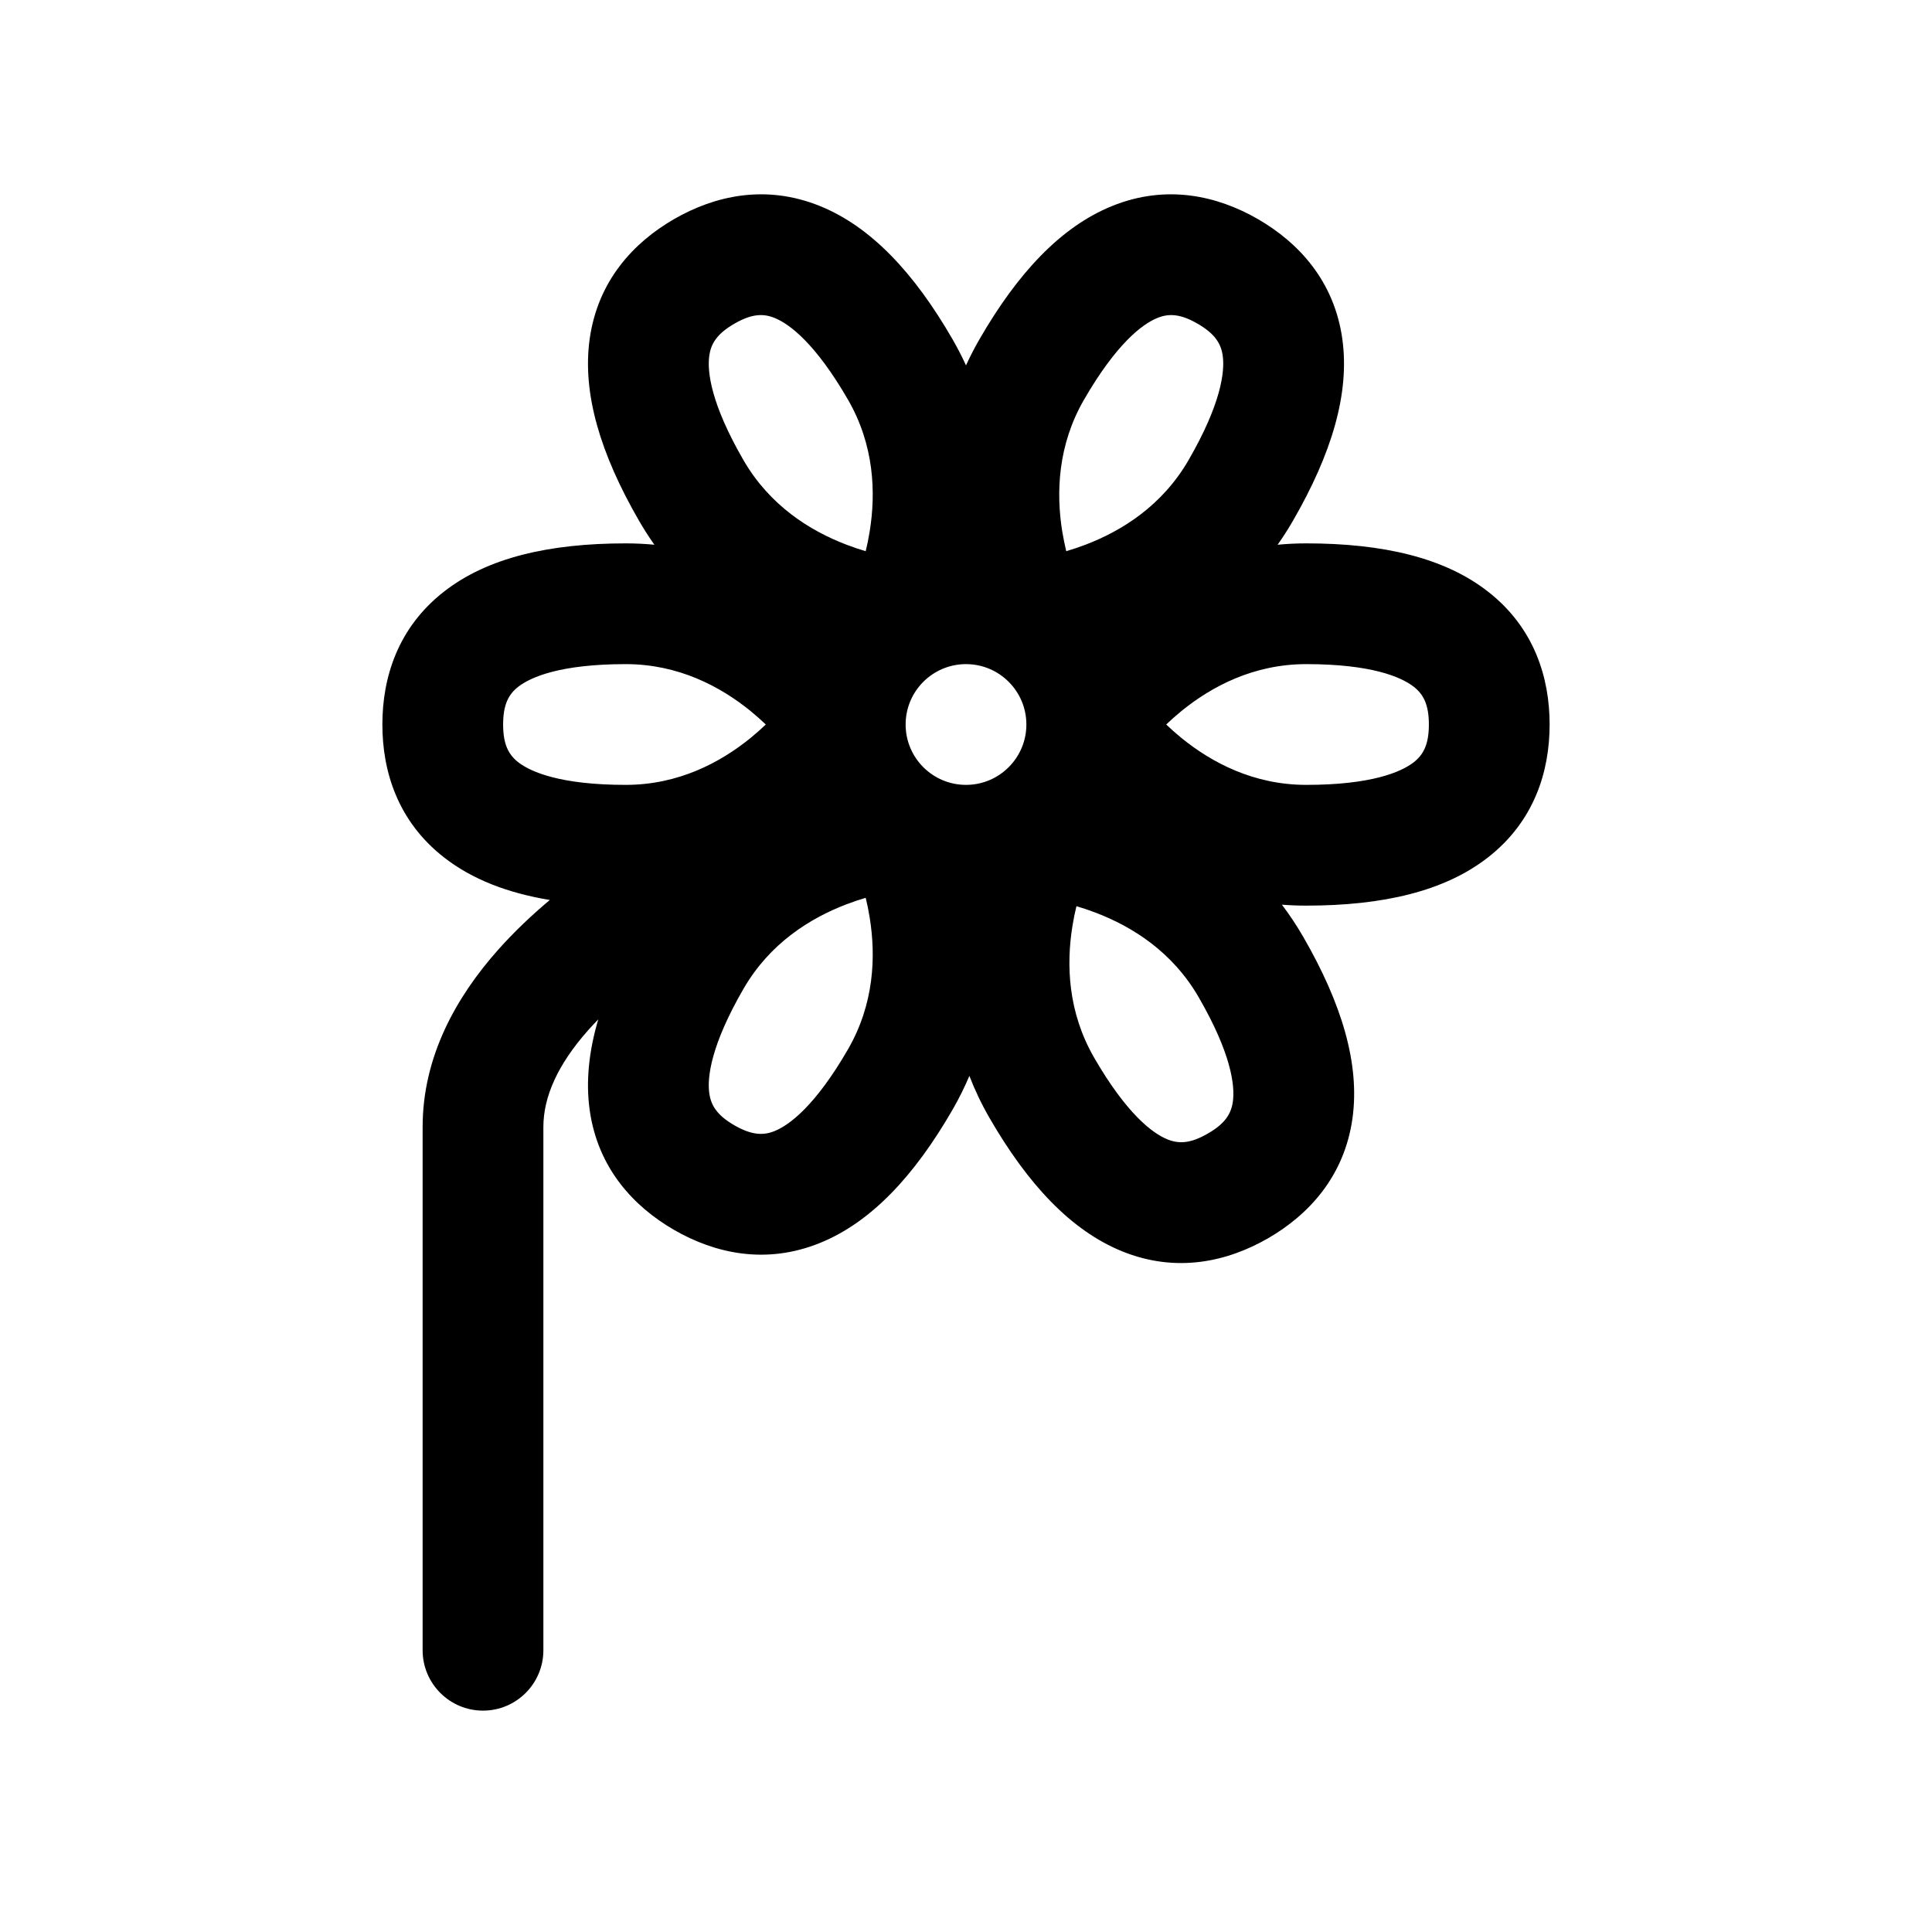 <svg width="1em" height="1em" viewBox="0 0 24 24" fill="none" xmlns="http://www.w3.org/2000/svg">
<path fill-rule="evenodd" clip-rule="evenodd" d="M12 4.539C11.951 4.431 11.895 4.323 11.833 4.215C11.357 3.39 10.82 2.817 10.187 2.56C9.51 2.285 8.876 2.432 8.373 2.722C7.87 3.013 7.426 3.488 7.325 4.212C7.231 4.889 7.46 5.64 7.936 6.465C7.997 6.571 8.062 6.672 8.129 6.767C8.014 6.756 7.895 6.75 7.773 6.75C6.821 6.75 6.055 6.928 5.517 7.348C4.94 7.797 4.75 8.419 4.75 9C4.75 9.581 4.94 10.203 5.517 10.652C5.864 10.923 6.305 11.093 6.83 11.18C6.6 11.373 6.382 11.58 6.185 11.802C5.668 12.384 5.25 13.125 5.25 14V20.5C5.25 20.914 5.586 21.25 6 21.25C6.414 21.25 6.75 20.914 6.75 20.5V14C6.75 13.625 6.928 13.224 7.307 12.797C7.347 12.752 7.389 12.707 7.432 12.663C7.315 13.058 7.276 13.433 7.325 13.788C7.426 14.511 7.87 14.987 8.373 15.278C8.876 15.568 9.51 15.715 10.187 15.44C10.82 15.183 11.357 14.61 11.833 13.785C11.914 13.645 11.983 13.504 12.042 13.365C12.109 13.539 12.192 13.714 12.293 13.889C12.769 14.713 13.306 15.287 13.939 15.544C14.616 15.819 15.25 15.672 15.753 15.382C16.256 15.091 16.7 14.615 16.801 13.892C16.895 13.215 16.666 12.463 16.19 11.639C16.107 11.495 16.018 11.362 15.924 11.238C16.023 11.246 16.124 11.25 16.227 11.25C17.179 11.25 17.945 11.072 18.483 10.652C19.06 10.203 19.25 9.581 19.25 9C19.25 8.419 19.06 7.797 18.483 7.348C17.945 6.928 17.179 6.75 16.227 6.75C16.105 6.75 15.986 6.756 15.871 6.767C15.938 6.672 16.003 6.571 16.064 6.465C16.54 5.64 16.769 4.889 16.675 4.212C16.574 3.488 16.13 3.013 15.627 2.722C15.124 2.432 14.49 2.285 13.813 2.56C13.18 2.817 12.643 3.39 12.167 4.215C12.105 4.323 12.049 4.431 12 4.539ZM9.123 4.021C9.337 3.897 9.482 3.892 9.623 3.95C9.809 4.025 10.131 4.268 10.534 4.965C10.861 5.531 10.881 6.121 10.804 6.599C10.79 6.687 10.773 6.77 10.754 6.847C10.679 6.825 10.598 6.798 10.514 6.766C10.062 6.593 9.562 6.281 9.235 5.715C8.832 5.018 8.783 4.617 8.811 4.419C8.832 4.267 8.908 4.145 9.123 4.021ZM14.377 3.95C14.191 4.025 13.869 4.268 13.466 4.965C13.139 5.531 13.119 6.121 13.195 6.599C13.21 6.687 13.227 6.77 13.245 6.847C13.321 6.825 13.402 6.798 13.486 6.766C13.938 6.593 14.438 6.281 14.765 5.715C15.168 5.018 15.217 4.617 15.189 4.419C15.168 4.267 15.091 4.145 14.877 4.021C14.663 3.897 14.518 3.892 14.377 3.95ZM6.438 8.531C6.318 8.625 6.25 8.752 6.25 9C6.25 9.248 6.318 9.375 6.438 9.469C6.597 9.592 6.968 9.75 7.773 9.75C8.427 9.75 8.947 9.473 9.323 9.168C9.392 9.111 9.456 9.055 9.513 9C9.456 8.945 9.392 8.889 9.323 8.832C8.947 8.527 8.427 8.25 7.773 8.25C6.968 8.25 6.597 8.408 6.438 8.531ZM11.25 9C11.25 8.586 11.586 8.25 12 8.25C12.414 8.25 12.75 8.586 12.75 9C12.75 9.414 12.414 9.75 12 9.75C11.586 9.75 11.25 9.414 11.25 9ZM13.322 11.505C13.336 11.417 13.353 11.333 13.372 11.257C13.447 11.279 13.528 11.306 13.612 11.338C14.064 11.511 14.564 11.822 14.891 12.389C15.294 13.086 15.343 13.486 15.315 13.685C15.294 13.836 15.218 13.959 15.003 14.082C14.789 14.206 14.645 14.211 14.503 14.154C14.317 14.079 13.995 13.836 13.592 13.139C13.265 12.572 13.245 11.983 13.322 11.505ZM14.677 9.168C14.608 9.111 14.544 9.055 14.487 9C14.544 8.945 14.608 8.889 14.677 8.832C15.053 8.527 15.573 8.25 16.227 8.25C17.032 8.25 17.404 8.408 17.562 8.531C17.682 8.625 17.75 8.752 17.75 9C17.75 9.248 17.682 9.375 17.562 9.469C17.404 9.592 17.032 9.75 16.227 9.75C15.573 9.75 15.053 9.473 14.677 9.168ZM10.754 11.153C10.679 11.175 10.598 11.202 10.514 11.234C10.062 11.407 9.562 11.718 9.235 12.285C8.832 12.982 8.783 13.383 8.811 13.581C8.832 13.732 8.908 13.855 9.123 13.979C9.337 14.102 9.482 14.108 9.623 14.05C9.809 13.975 10.131 13.732 10.534 13.035C10.861 12.468 10.881 11.879 10.804 11.401C10.79 11.313 10.773 11.23 10.754 11.153Z" fill="currentColor"/>
</svg>
